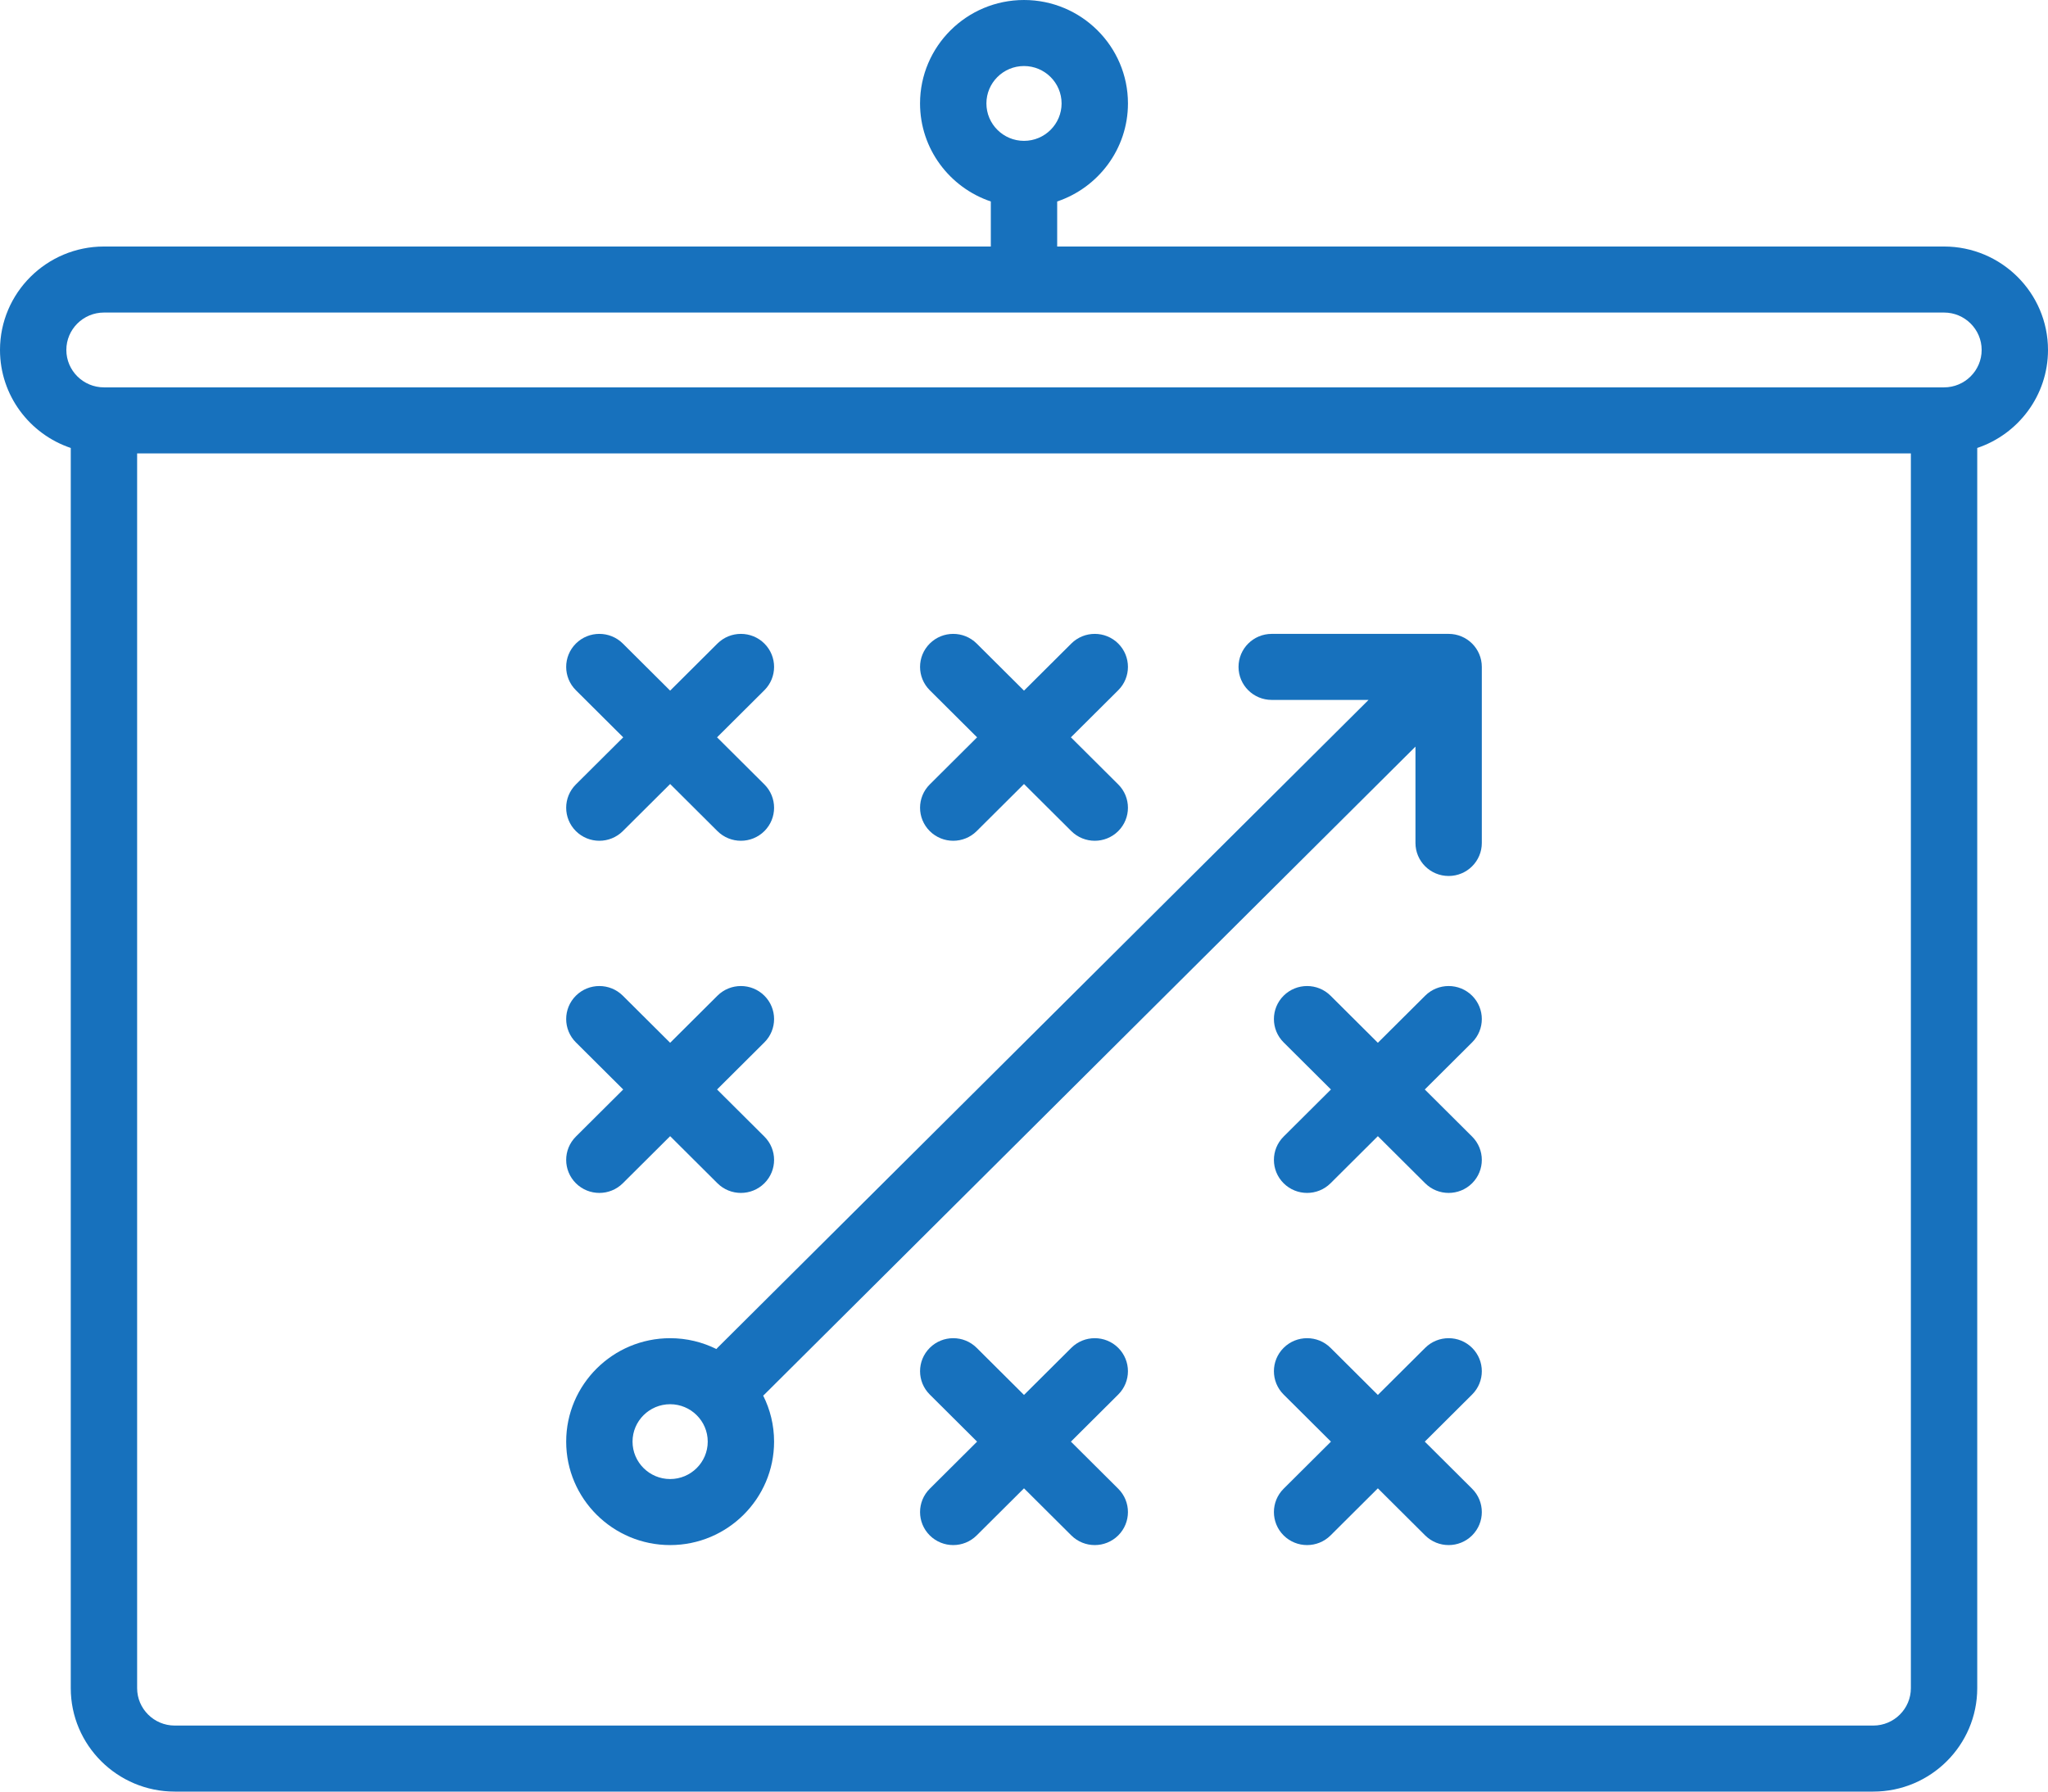 <?xml version="1.0" encoding="UTF-8" standalone="no"?>
<svg width="96px" height="84px" viewBox="0 0 96 84" version="1.1" xmlns="http://www.w3.org/2000/svg" xmlns:xlink="http://www.w3.org/1999/xlink">
    <!-- Generator: Sketch 3.8.3 (29802) - http://www.bohemiancoding.com/sketch -->
    <title>tactics</title>
    <desc>Created with Sketch.</desc>
    <defs></defs>
    <g id="Page-1" stroke="none" stroke-width="1" fill="none" fill-rule="evenodd">
        <g id="Artboard-5" transform="translate(-3, -4)" fill="#1771BD">
            <g id="tactics" transform="translate(3, 4)">
                <g id="Group">
                    <path d="M96,16.408 C96,13.733 93.814,11.558 91.127,11.558 L49.555,11.558 L49.555,9.446 C51.481,8.798 52.873,6.983 52.873,4.85 C52.873,2.176 50.687,0 48,0 C45.313,0 43.127,2.176 43.127,4.85 C43.127,6.983 44.519,8.798 46.445,9.446 L46.445,11.558 L4.873,11.558 C2.186,11.558 0,13.733 0,16.408 C0,18.541 1.391,20.356 3.317,21.003 L3.317,79.15 C3.317,81.824 5.503,84 8.19,84 L87.81,84 C90.497,84 92.683,81.824 92.683,79.15 L92.683,21.003 C94.609,20.356 96,18.541 96,16.408 L96,16.408 Z M48,3.096 C48.972,3.096 49.762,3.883 49.762,4.85 C49.762,5.817 48.972,6.604 48,6.604 C47.028,6.604 46.238,5.817 46.238,4.85 C46.238,3.883 47.028,3.096 48,3.096 L48,3.096 Z M87.81,80.904 L8.19,80.904 C7.218,80.904 6.428,80.117 6.428,79.15 L6.428,21.258 L89.572,21.258 L89.572,79.15 C89.572,80.117 88.782,80.904 87.81,80.904 L87.81,80.904 Z M91.127,18.162 L4.873,18.162 C3.901,18.162 3.11,17.375 3.11,16.408 C3.11,15.441 3.901,14.654 4.873,14.654 L91.127,14.654 C92.099,14.654 92.89,15.441 92.89,16.408 C92.89,17.375 92.099,18.162 91.127,18.162 L91.127,18.162 Z" id="Shape"></path>
                    <path d="M35.83,65.384 L66.35,35.005 L66.35,39.523 C66.35,40.378 67.046,41.071 67.905,41.071 C68.764,41.071 69.46,40.378 69.46,39.523 L69.46,31.268 C69.46,30.413 68.764,29.72 67.905,29.72 L59.611,29.72 C58.752,29.72 58.056,30.413 58.056,31.268 C58.056,32.123 58.752,32.816 59.611,32.816 L64.151,32.816 L33.63,63.195 C33.613,63.213 33.597,63.232 33.581,63.25 C32.927,62.926 32.191,62.742 31.413,62.742 C28.726,62.742 26.54,64.918 26.54,67.592 C26.54,70.267 28.726,72.442 31.413,72.442 C34.099,72.442 36.285,70.267 36.285,67.592 C36.285,66.817 36.101,66.084 35.774,65.434 C35.793,65.417 35.812,65.402 35.83,65.384 L35.83,65.384 Z M31.413,69.346 C30.441,69.346 29.65,68.559 29.65,67.592 C29.65,66.625 30.441,65.838 31.413,65.838 C32.384,65.838 33.175,66.625 33.175,67.592 C33.175,68.559 32.384,69.346 31.413,69.346 L31.413,69.346 Z" id="Shape"></path>
                    <path d="M26.995,38.967 C27.299,39.269 27.697,39.42 28.095,39.42 C28.493,39.42 28.891,39.269 29.195,38.967 L31.413,36.759 L33.63,38.967 C33.934,39.269 34.332,39.42 34.73,39.42 C35.128,39.42 35.526,39.269 35.83,38.967 C36.437,38.362 36.437,37.382 35.83,36.778 L33.612,34.57 L35.83,32.362 C36.437,31.758 36.437,30.778 35.83,30.173 C35.222,29.569 34.238,29.569 33.63,30.173 L31.413,32.381 L29.195,30.173 C28.587,29.569 27.603,29.569 26.995,30.173 C26.388,30.778 26.388,31.758 26.995,32.362 L29.213,34.57 L26.995,36.778 C26.388,37.382 26.388,38.362 26.995,38.967 L26.995,38.967 Z" id="Shape"></path>
                    <path d="M43.583,38.967 C43.887,39.269 44.285,39.42 44.683,39.42 C45.08,39.42 45.478,39.269 45.782,38.967 L48,36.759 L50.218,38.967 C50.522,39.269 50.92,39.42 51.317,39.42 C51.715,39.42 52.113,39.269 52.417,38.967 C53.024,38.362 53.024,37.382 52.417,36.778 L50.199,34.57 L52.417,32.362 C53.024,31.758 53.024,30.778 52.417,30.173 C51.81,29.569 50.825,29.569 50.218,30.173 L48,32.381 L45.782,30.173 C45.175,29.569 44.19,29.569 43.583,30.173 C42.976,30.778 42.976,31.758 43.583,32.362 L45.801,34.57 L43.583,36.778 C42.976,37.382 42.976,38.362 43.583,38.967 L43.583,38.967 Z" id="Shape"></path>
                    <path d="M26.995,55.478 C27.299,55.78 27.697,55.931 28.095,55.931 C28.493,55.931 28.891,55.78 29.195,55.478 L31.413,53.27 L33.63,55.478 C33.934,55.78 34.332,55.931 34.73,55.931 C35.128,55.931 35.526,55.78 35.83,55.478 C36.437,54.873 36.437,53.893 35.83,53.289 L33.612,51.081 L35.83,48.873 C36.437,48.269 36.437,47.289 35.83,46.684 C35.222,46.08 34.238,46.08 33.63,46.684 L31.413,48.892 L29.195,46.684 C28.587,46.08 27.603,46.08 26.995,46.684 C26.388,47.289 26.388,48.269 26.995,48.873 L29.213,51.081 L26.995,53.289 C26.388,53.893 26.388,54.873 26.995,55.478 L26.995,55.478 Z" id="Shape"></path>
                    <path d="M69.005,63.195 C68.397,62.591 67.413,62.591 66.805,63.195 L64.587,65.403 L62.37,63.195 C61.762,62.591 60.778,62.591 60.17,63.195 C59.563,63.8 59.563,64.78 60.17,65.384 L62.388,67.592 L60.17,69.8 C59.563,70.404 59.563,71.385 60.17,71.989 C60.474,72.291 60.872,72.442 61.27,72.442 C61.668,72.442 62.066,72.291 62.37,71.989 L64.587,69.781 L66.805,71.989 C67.109,72.291 67.507,72.442 67.905,72.442 C68.303,72.442 68.701,72.291 69.005,71.989 C69.612,71.384 69.612,70.404 69.005,69.8 L66.787,67.592 L69.005,65.384 C69.612,64.78 69.612,63.8 69.005,63.195 L69.005,63.195 Z" id="Shape"></path>
                    <path d="M52.417,63.195 C51.81,62.591 50.825,62.591 50.218,63.195 L48,65.403 L45.782,63.195 C45.175,62.591 44.19,62.591 43.583,63.195 C42.976,63.8 42.976,64.78 43.583,65.384 L45.801,67.592 L43.583,69.8 C42.976,70.404 42.976,71.385 43.583,71.989 C43.887,72.291 44.285,72.442 44.683,72.442 C45.08,72.442 45.478,72.291 45.782,71.989 L48,69.781 L50.218,71.989 C50.522,72.291 50.92,72.442 51.317,72.442 C51.715,72.442 52.113,72.291 52.417,71.989 C53.024,71.384 53.024,70.404 52.417,69.8 L50.199,67.592 L52.417,65.384 C53.024,64.78 53.024,63.8 52.417,63.195 L52.417,63.195 Z" id="Shape"></path>
                    <path d="M69.005,46.684 C68.397,46.08 67.413,46.08 66.805,46.684 L64.587,48.892 L62.37,46.684 C61.762,46.08 60.778,46.08 60.17,46.684 C59.563,47.289 59.563,48.269 60.17,48.873 L62.388,51.081 L60.17,53.289 C59.563,53.893 59.563,54.873 60.17,55.478 C60.474,55.78 60.872,55.931 61.27,55.931 C61.668,55.931 62.066,55.78 62.37,55.478 L64.587,53.27 L66.805,55.478 C67.109,55.78 67.507,55.931 67.905,55.931 C68.303,55.931 68.701,55.78 69.005,55.478 C69.612,54.873 69.612,53.893 69.005,53.289 L66.787,51.081 L69.005,48.873 C69.612,48.269 69.612,47.289 69.005,46.684 L69.005,46.684 Z" id="Shape"></path>
                </g>
            </g>
        </g>
    </g>
</svg>